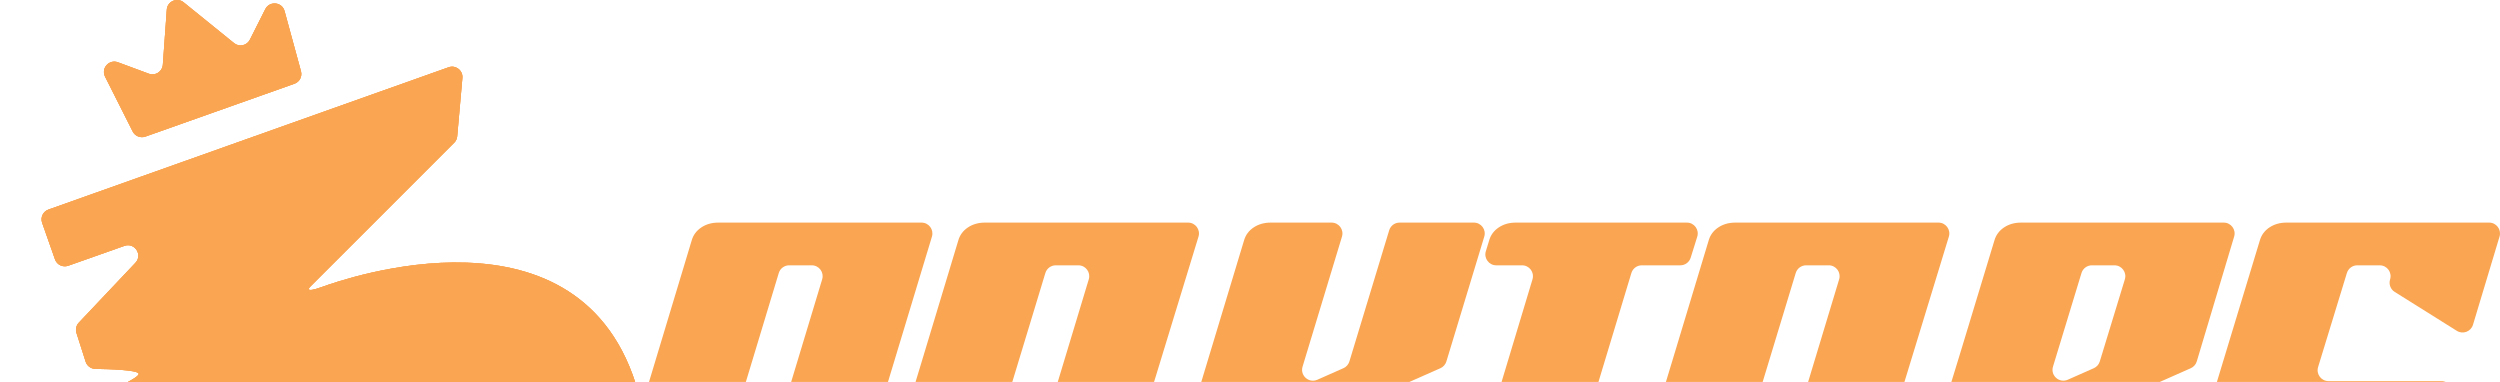 <svg width="1440" height="220" viewBox="0 0 1440 220" fill="none" xmlns="http://www.w3.org/2000/svg">
<path d="M467.585 152.821H454.558C451.797 152.821 449.364 154.625 448.574 157.264L404.51 303.049C403.296 307.069 406.302 311.117 410.494 311.117H423.527C426.281 311.117 428.715 309.308 429.517 306.668L473.574 160.883C474.788 156.869 471.776 152.821 467.585 152.821ZM413.781 128.221H530.814C535.005 128.221 538.012 132.269 536.798 136.283L530.539 156.967L487.678 298.662C487.272 300.008 486.418 301.182 485.267 301.984L438.472 334.595C437.425 335.328 436.176 335.717 434.899 335.717H359.25C354.125 335.717 349.996 333.896 346.876 330.231C343.755 326.584 342.856 322.581 344.196 318.229L398.389 138.591C399.276 135.43 401.126 132.911 403.915 131.032C406.698 129.154 409.984 128.221 413.781 128.221Z" fill="#FAA551"/>
<path d="M564.048 311.115H577.086C579.846 311.115 582.28 309.311 583.076 306.671L627.139 160.881C628.348 156.867 625.341 152.818 621.15 152.818H608.111C605.362 152.818 602.929 154.622 602.127 157.256L579.72 231.079L558.064 303.058C556.855 307.072 559.862 311.115 564.048 311.115ZM512.815 335.72C507.684 335.72 503.561 333.899 500.441 330.235C497.32 326.581 496.415 322.579 497.761 318.227C505.571 291.949 511.429 272.331 515.317 259.384C519.223 246.448 521.347 239.582 521.685 238.786C522.017 238.002 522.292 237.16 522.515 236.267C522.733 235.379 523.128 233.999 523.683 232.115C524.239 230.237 526.861 221.591 531.551 206.176C536.235 190.766 543.038 168.233 551.954 138.589C552.841 135.428 554.685 132.908 557.48 131.036C560.263 129.158 563.549 128.218 567.34 128.218H684.35C688.553 128.218 691.56 132.284 690.334 136.298L661.354 231.079L637.109 311.578C636.571 313.354 636.851 315.272 637.87 316.824L643.929 326.026C646.672 330.189 643.688 335.72 638.706 335.72H512.815Z" fill="#FAA551"/>
<path d="M731.925 128.218H766.992C771.184 128.218 774.196 132.273 772.976 136.287L750.272 211.203C748.726 216.322 753.902 220.903 758.792 218.733L773.801 212.085C775.467 211.346 776.727 209.92 777.26 208.18L800.17 132.656C800.972 130.016 803.4 128.218 806.154 128.218H848.952C853.149 128.218 856.156 132.273 854.936 136.287L833.125 208.18C832.598 209.92 831.338 211.346 829.672 212.085L795.755 227.111C791.134 229.155 790.728 235.563 795.051 238.179L815.419 250.502C817.864 251.98 818.998 254.929 818.168 257.666L796.929 327.681C795.71 331.689 790.98 333.395 787.481 331.076L751.864 307.461C749.562 305.938 748.531 303.081 749.333 300.435L762.314 257.62C763.133 254.906 762.028 251.98 759.617 250.491L755.506 247.948C753.736 246.855 751.537 246.712 749.642 247.571L740.211 251.842C738.562 252.587 737.319 254.013 736.804 255.742L720.043 311.619C719.522 313.371 719.785 315.26 720.776 316.801L726.743 326.089C729.417 330.252 726.428 335.72 721.48 335.72H677.4C672.275 335.72 668.146 333.894 665.019 330.235C661.899 326.581 661.005 322.487 662.345 317.935C662.569 317.144 680.629 257.362 716.538 138.589C717.426 135.428 719.27 132.908 722.059 131.036C724.847 129.158 728.134 128.218 731.925 128.218Z" fill="#FAA551"/>
<path d="M876.736 152.821H861.825C857.616 152.821 854.61 148.755 855.841 144.735L857.725 138.591C858.606 135.43 860.445 132.911 863.245 131.032C866.022 129.154 869.315 128.221 873.105 128.221H971.648C975.868 128.221 978.88 132.309 977.615 136.341L973.836 148.434C973.017 151.04 970.606 152.821 967.869 152.821H945.657C942.903 152.821 940.475 154.625 939.673 157.264L893.015 311.615C892.483 313.367 892.752 315.263 893.743 316.803L899.704 326.091C902.384 330.248 899.389 335.717 894.441 335.717H850.361C845.23 335.717 841.101 333.896 837.975 330.231C834.86 326.584 833.966 322.581 835.306 318.229L882.72 160.878C883.934 156.863 880.922 152.821 876.736 152.821Z" fill="#FAA551"/>
<path d="M996.26 311.115H1009.3C1012.06 311.115 1014.49 309.311 1015.28 306.671L1059.35 160.881C1060.56 156.867 1057.55 152.818 1053.36 152.818H1040.32C1037.57 152.818 1035.14 154.622 1034.34 157.256L1011.93 231.079L990.27 303.058C989.062 307.072 992.068 311.115 996.26 311.115ZM945.027 335.72C939.896 335.72 935.773 333.899 932.653 330.235C929.526 326.581 928.627 322.579 929.973 318.227C937.778 291.949 943.635 272.331 947.529 259.384C951.435 246.448 953.559 239.582 953.897 238.786C954.229 238.002 954.498 237.16 954.727 236.267C954.945 235.379 955.34 233.999 955.895 232.115C956.451 230.237 959.073 221.591 963.758 206.176C968.442 190.766 975.244 168.233 984.166 138.589C985.053 135.428 986.897 132.908 989.686 131.036C992.475 129.158 995.761 128.218 999.552 128.218H1116.56C1120.76 128.218 1123.77 132.284 1122.54 136.298L1093.57 231.079L1069.32 311.578C1068.78 313.354 1069.06 315.272 1070.08 316.824L1076.14 326.026C1078.88 330.189 1075.89 335.72 1070.92 335.72H945.027Z" fill="#FAA551"/>
<path d="M1217.94 152.821H1204.93C1202.17 152.821 1199.74 154.619 1198.94 157.253L1182.52 211.188C1180.96 216.308 1186.14 220.894 1191.04 218.724L1206.04 212.082C1207.7 211.343 1208.96 209.923 1209.48 208.188L1223.92 160.9C1225.15 156.881 1222.13 152.821 1217.94 152.821ZM1148.76 138.591C1149.65 135.43 1151.5 132.911 1154.29 131.032C1157.07 129.154 1160.36 128.221 1164.15 128.221H1280.87C1285.07 128.221 1288.07 132.252 1286.87 136.266L1265.34 208.165C1264.82 209.917 1263.56 211.349 1261.89 212.087L1227.99 227.113C1223.36 229.157 1222.95 235.559 1227.28 238.182L1247.64 250.505C1250.09 251.982 1251.22 254.931 1250.39 257.668L1229.25 327.362C1228 331.462 1223.1 333.123 1219.61 330.626L1184.51 305.425C1182.34 303.868 1181.4 301.102 1182.18 298.536L1194.55 257.617C1195.36 254.908 1194.25 251.976 1191.84 250.488L1187.74 247.951C1185.96 246.857 1183.76 246.714 1181.87 247.573L1172.44 251.839C1170.79 252.589 1169.55 254.009 1169.03 255.744L1152.27 311.621C1151.74 313.373 1152.01 315.263 1153 316.797L1158.97 326.091C1161.64 330.248 1158.65 335.717 1153.71 335.717H1109.62C1104.49 335.717 1100.37 333.896 1097.25 330.231C1094.13 326.584 1093.23 322.484 1094.57 317.937C1111.88 260.365 1120.91 230.28 1121.63 227.703C1121.66 227.583 1121.69 227.479 1121.73 227.359C1122.56 224.931 1131.57 195.35 1148.76 138.591Z" fill="#FAA551"/>
<path d="M1262.5 335.719C1257.37 335.719 1253.25 333.898 1250.13 330.233C1247 326.58 1246.11 322.583 1247.45 318.225L1259.92 276.544C1261.07 272.696 1265.49 270.915 1268.99 272.896L1305.38 293.568C1307.9 294.994 1309.11 297.954 1308.31 300.737L1307.62 303.131C1306.47 307.128 1309.47 311.113 1313.63 311.113H1326.77C1329.53 311.113 1331.96 309.304 1332.76 306.664L1349.06 252.471C1350.27 248.463 1347.27 244.42 1343.07 244.42H1277.96C1273.76 244.42 1270.75 240.366 1271.97 236.346L1301.64 138.587C1302.53 135.427 1304.37 132.913 1307.16 131.034C1309.95 129.156 1313.23 128.217 1317.03 128.217H1433.74C1437.93 128.217 1440.94 132.26 1439.73 136.274L1424.44 187.066C1423.25 191.011 1418.63 192.752 1415.13 190.559L1379.34 168.129C1376.92 166.623 1375.84 163.668 1376.69 160.954C1377.96 156.923 1374.96 152.823 1370.73 152.823H1357.79C1355.04 152.823 1352.61 154.615 1351.81 157.243L1335.22 211.437C1333.99 215.456 1337 219.522 1341.21 219.522H1406.29C1410.48 219.522 1413.49 223.576 1412.27 227.59L1386.8 311.571C1386.26 313.352 1386.54 315.276 1387.56 316.828L1393.61 326.03C1396.36 330.187 1393.37 335.719 1388.39 335.719H1262.5Z" fill="#FAA551"/>
<path d="M206.465 255.896C185.776 253.502 164.996 242.886 151.992 235.007C147.056 232.017 148.842 224.424 154.591 223.949C170.424 222.649 195.734 222.821 219.773 232.659C259.25 248.818 228.013 258.387 206.465 255.896ZM367.825 226.652C367.779 226.417 367.728 226.177 367.659 225.953C335.764 111.778 196.593 161.241 185.593 165.238C174.587 169.246 178.59 165.238 178.59 165.238L261.632 82.202C262.623 81.211 263.235 79.9 263.361 78.503L266.345 44.907C266.728 40.566 262.491 37.291 258.385 38.751L27.892 120.711C24.795 121.81 23.168 125.217 24.262 128.321L31.678 149.405C32.771 152.526 36.19 154.158 39.305 153.064L71.675 141.623C77.591 139.533 82.32 146.805 78.009 151.369L45.392 185.864C43.897 187.444 43.382 189.718 44.046 191.791L49.326 208.322C50.105 210.773 52.372 212.445 54.943 212.48C62.748 212.594 78.576 213.064 79.841 215.119C80.545 216.276 75.311 219.105 74.201 219.683C74.063 219.758 73.926 219.838 73.788 219.918L15.427 256.577C14.149 257.379 13.228 258.633 12.838 260.082L0.218 306.825C-1.174 311.984 4.386 316.239 9.007 313.542L14.447 310.37C65.491 277.341 112.532 290.855 182.094 316.875C244.997 340.404 269.431 335.703 273.537 334.592C274.006 334.46 274.465 334.391 274.951 334.385C284.858 334.225 386.098 330.045 367.825 226.652Z" fill="#FAA551"/>
<path d="M60.52 44.167L76.427 75.731C77.784 78.416 80.922 79.676 83.768 78.668L169.599 48.233C172.548 47.191 174.197 44.047 173.367 41.029L163.913 6.374C162.476 1.095 155.278 0.373 152.81 5.263L143.917 22.889C142.205 26.29 137.784 27.241 134.824 24.841L105.786 1.341C102.035 -1.7 96.412 0.74 96.063 5.555L93.789 37.29C93.503 41.259 89.489 43.847 85.75 42.467L67.93 35.87C62.839 33.992 58.075 39.323 60.52 44.167Z" fill="#FAA551"/>
<path d="M206.465 255.896C185.776 253.502 164.996 242.886 151.992 235.007C147.056 232.017 148.842 224.424 154.591 223.949C170.424 222.649 195.734 222.821 219.773 232.659C259.25 248.818 228.013 258.387 206.465 255.896ZM367.825 226.652C367.779 226.417 367.728 226.177 367.659 225.953C335.764 111.778 196.593 161.241 185.593 165.238C174.587 169.246 178.59 165.238 178.59 165.238L261.632 82.202C262.623 81.211 263.235 79.9 263.361 78.503L266.345 44.907C266.728 40.566 262.491 37.291 258.385 38.751L27.892 120.711C24.795 121.81 23.168 125.217 24.262 128.321L31.678 149.405C32.771 152.526 36.19 154.158 39.305 153.064L71.675 141.623C77.591 139.533 82.32 146.805 78.009 151.369L45.392 185.864C43.897 187.444 43.382 189.718 44.046 191.791L49.326 208.322C50.105 210.773 52.372 212.445 54.943 212.48C62.748 212.594 78.576 213.064 79.841 215.119C80.545 216.276 75.311 219.105 74.201 219.683C74.063 219.758 73.926 219.838 73.788 219.918L15.427 256.577C14.149 257.379 13.228 258.633 12.838 260.082L0.218 306.825C-1.174 311.984 4.386 316.239 9.007 313.542L14.447 310.37C65.491 277.341 112.532 290.855 182.094 316.875C244.997 340.404 269.431 335.703 273.537 334.592C274.006 334.46 274.465 334.391 274.951 334.385C284.858 334.225 386.098 330.045 367.825 226.652Z" fill="#FAA551"/>
<path d="M60.52 44.167L76.427 75.731C77.784 78.416 80.922 79.676 83.768 78.668L169.599 48.233C172.548 47.191 174.197 44.047 173.367 41.029L163.913 6.374C162.476 1.095 155.278 0.373 152.81 5.263L143.917 22.889C142.205 26.29 137.784 27.241 134.824 24.841L105.786 1.341C102.035 -1.7 96.412 0.74 96.063 5.555L93.789 37.29C93.503 41.259 89.489 43.847 85.75 42.467L67.93 35.87C62.839 33.992 58.075 39.323 60.52 44.167Z" fill="#FAA551"/>
<path d="M206.465 255.896C185.776 253.502 164.996 242.886 151.992 235.007C147.056 232.017 148.842 224.424 154.591 223.949C170.424 222.649 195.734 222.821 219.773 232.659C259.25 248.818 228.013 258.387 206.465 255.896ZM367.825 226.652C367.779 226.417 367.728 226.177 367.659 225.953C335.764 111.778 196.593 161.241 185.593 165.238C174.587 169.246 178.59 165.238 178.59 165.238L261.632 82.202C262.623 81.211 263.235 79.9 263.361 78.503L266.345 44.907C266.728 40.566 262.491 37.291 258.385 38.751L27.892 120.711C24.795 121.81 23.168 125.217 24.262 128.321L31.678 149.405C32.771 152.526 36.19 154.158 39.305 153.064L71.675 141.623C77.591 139.533 82.32 146.805 78.009 151.369L45.392 185.864C43.897 187.444 43.382 189.718 44.046 191.791L49.326 208.322C50.105 210.773 52.372 212.445 54.943 212.48C62.748 212.594 78.576 213.064 79.841 215.119C80.545 216.276 75.311 219.105 74.201 219.683C74.063 219.758 73.926 219.838 73.788 219.918L15.427 256.577C14.149 257.379 13.228 258.633 12.838 260.082L0.218 306.825C-1.174 311.984 4.386 316.239 9.007 313.542L14.447 310.37C65.491 277.341 112.532 290.855 182.094 316.875C244.997 340.404 269.431 335.703 273.537 334.592C274.006 334.46 274.465 334.391 274.951 334.385C284.858 334.225 386.098 330.045 367.825 226.652Z" fill="#FAA551"/>
<path d="M60.52 44.167L76.427 75.731C77.784 78.416 80.922 79.676 83.768 78.668L169.599 48.233C172.548 47.191 174.197 44.047 173.367 41.029L163.913 6.374C162.476 1.095 155.278 0.373 152.81 5.263L143.917 22.889C142.205 26.29 137.784 27.241 134.824 24.841L105.786 1.341C102.035 -1.7 96.412 0.74 96.063 5.555L93.789 37.29C93.503 41.259 89.489 43.847 85.75 42.467L67.93 35.87C62.839 33.992 58.075 39.323 60.52 44.167Z" fill="#FAA551"/>
</svg>
